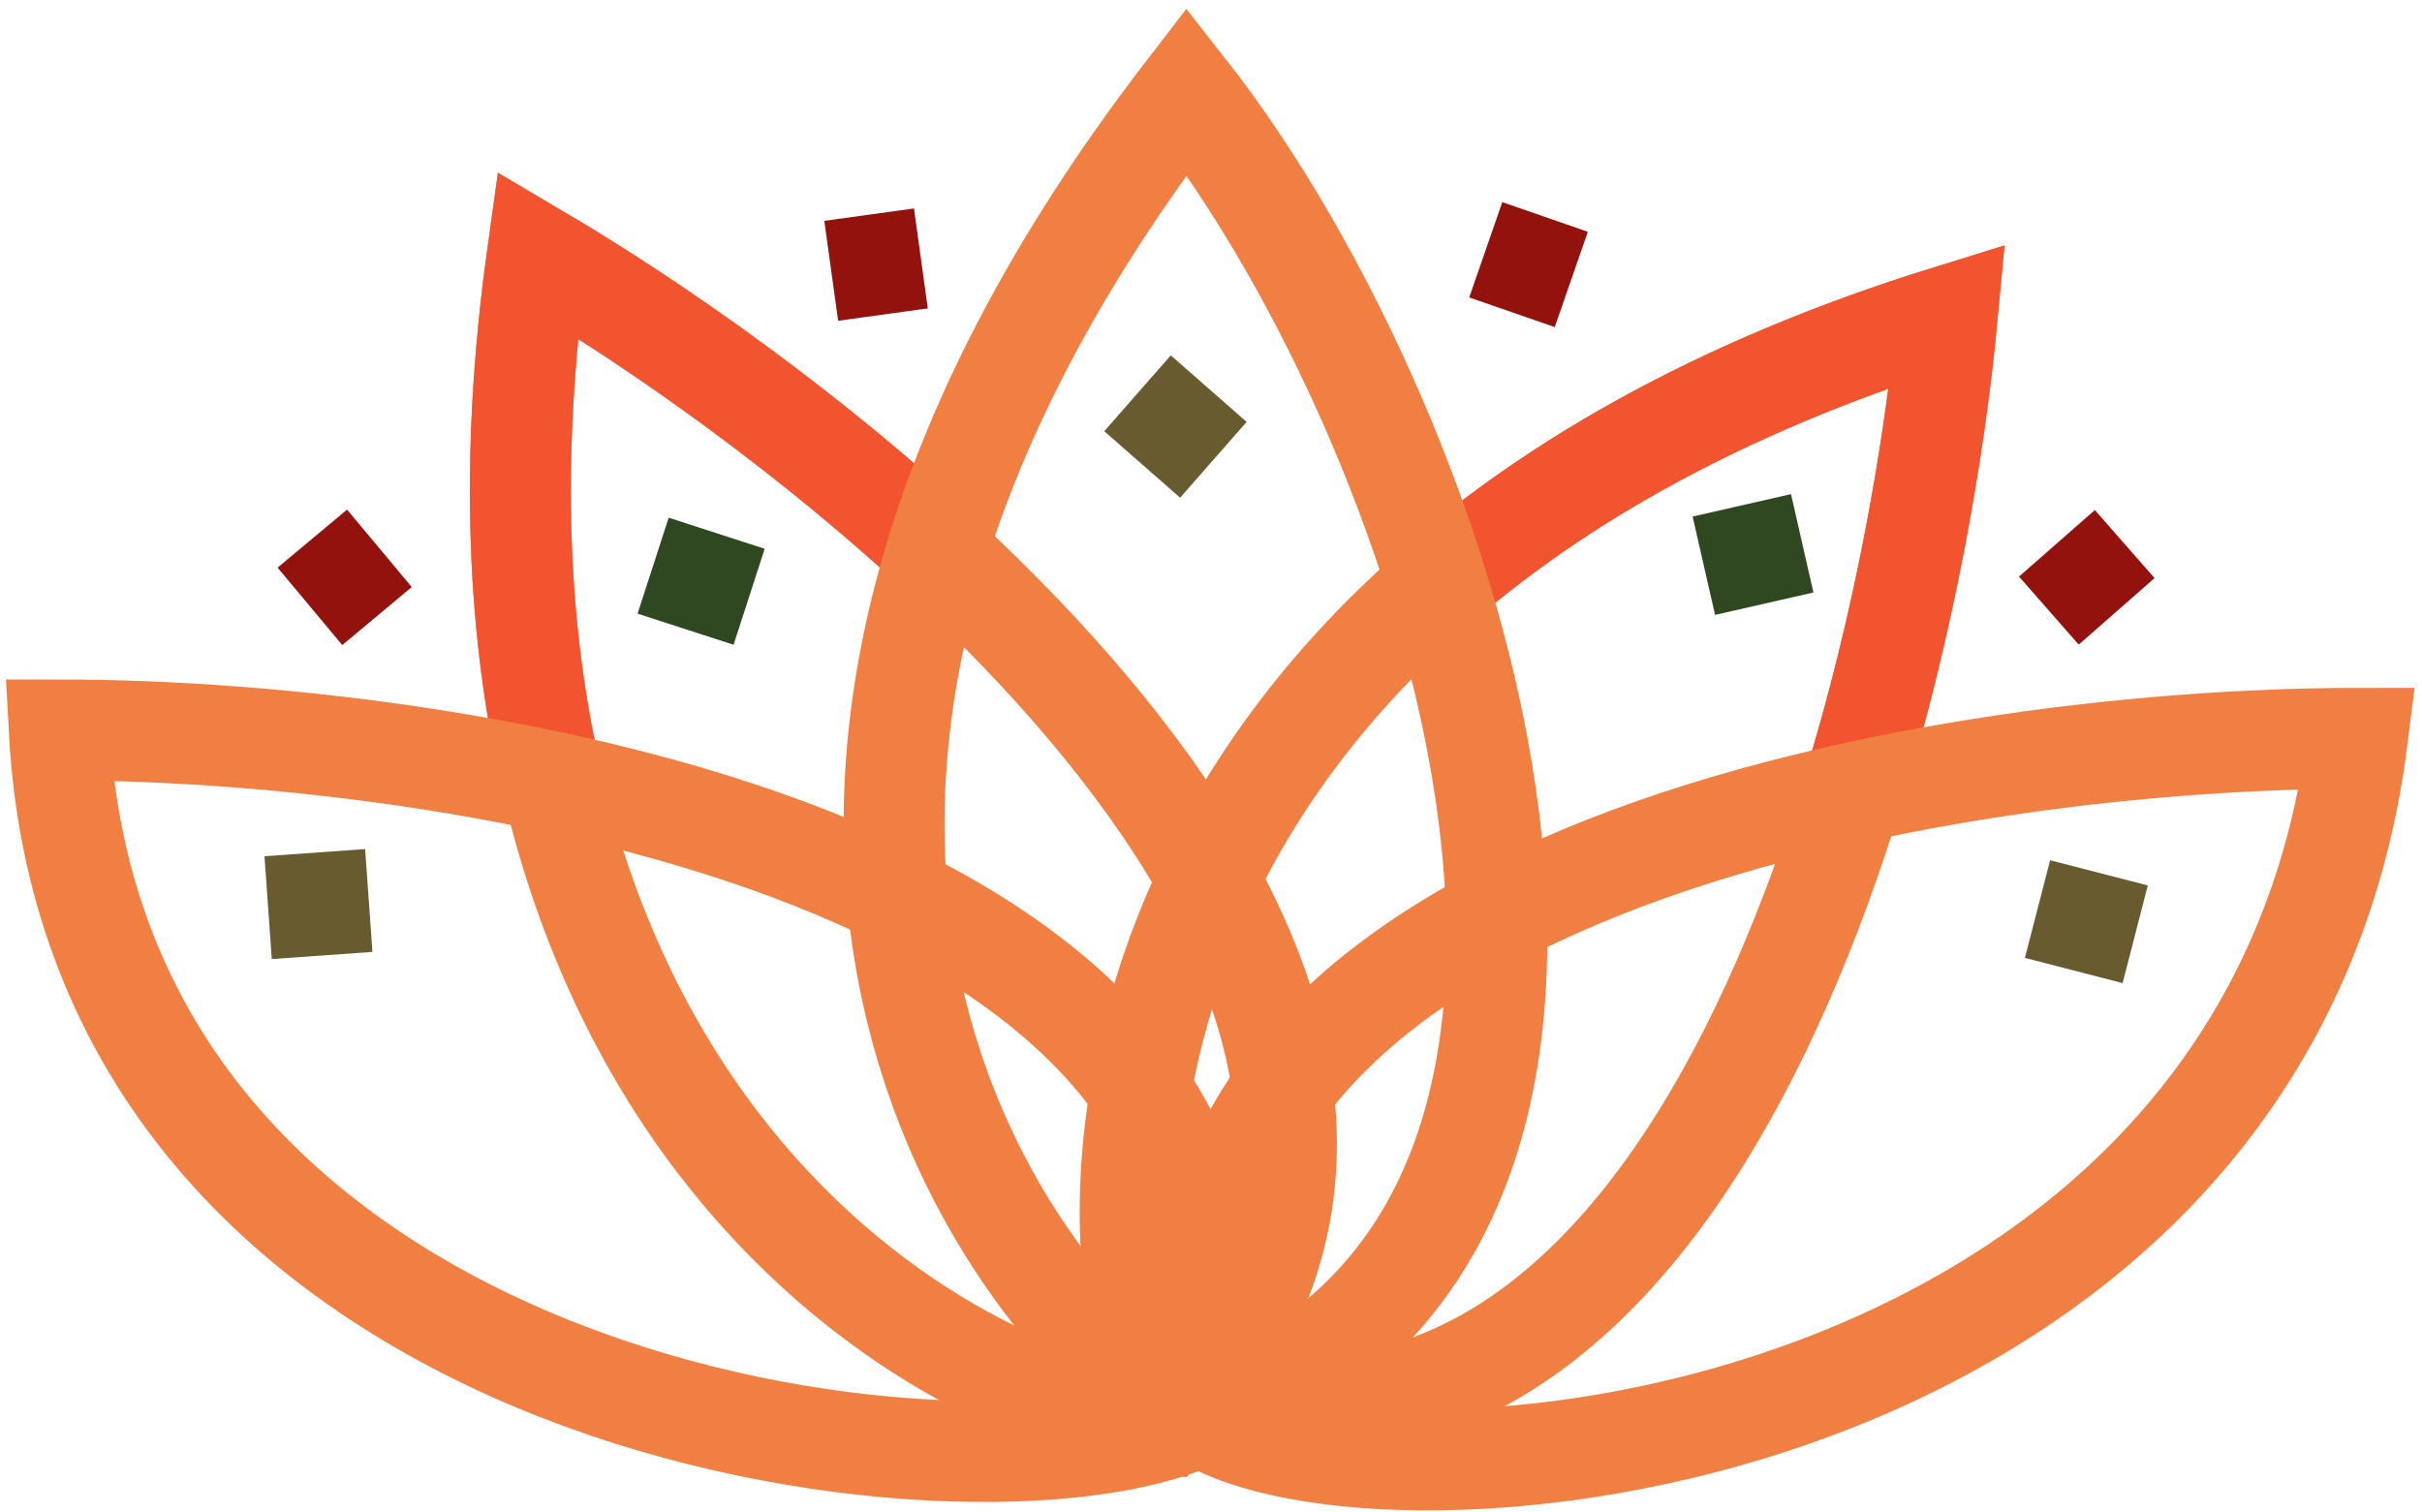 <svg width="197" height="123" viewBox="0 0 197 123" fill="none" xmlns="http://www.w3.org/2000/svg">
<path d="M25.209 49.328L28.035 46.968L30.86 44.608" stroke="#94120D" stroke-width="8.207"/>
<path d="M167.307 44.2L169.734 46.968L172.162 49.736" stroke="#94120D" stroke-width="8.207"/>
<path d="M67.609 22.031L71.256 21.527L74.903 21.023" stroke="#94120D" stroke-width="8.207"/>
<path d="M58.293 43.381L57.028 47.285L55.763 51.188" stroke="#2F4822" stroke-width="8.207"/>
<path d="M25.605 69.367L25.903 73.549L26.2 77.732" stroke="#675B2F" stroke-width="8.207"/>
<path d="M170.725 71.008L169.7 74.981L168.675 78.954" stroke="#675B2F" stroke-width="8.207"/>
<path d="M146.588 44.2L142.587 45.112L138.587 46.024" stroke="#2F4822" stroke-width="8.207"/>
<path d="M98.314 31.617L95.609 34.701L92.903 37.786" stroke="#675B2F" stroke-width="8.207"/>
<path d="M120.848 20.32L124.326 21.527L127.804 22.734" stroke="#94120D" stroke-width="8.207"/>
<path d="M94.925 115.879C75.136 113.892 34.295 88.368 43.715 20.717C73.637 38.37 126.468 82.654 94.925 115.879Z" stroke="#F27F42" stroke-width="8.207"/>
<path d="M44.939 63.759C42.142 51.84 41.366 37.589 43.715 20.717C53.732 26.627 66.317 35.522 77.445 45.987" stroke="#EBAE99" stroke-width="8.207"/>
<path d="M44.939 63.759C42.142 51.84 41.366 37.589 43.715 20.717C53.732 26.627 66.317 35.522 77.445 45.987" stroke="#F25430" stroke-width="8.207"/>
<path d="M97.277 115.323C79.222 123.666 7.825 115.323 4.816 59.382C39.557 59.382 107.562 70.68 97.277 115.323Z" stroke="#F27F42" stroke-width="8.207"/>
<path d="M94.034 112.523C87.417 93.767 93.15 45.949 158.385 25.706C155.133 60.294 137.519 126.943 94.034 112.523Z" stroke="#F27F42" stroke-width="8.207"/>
<path d="M115.333 49.038C125.405 39.853 139.366 31.607 158.385 25.706C157.352 36.685 154.873 50.895 150.579 64.716" stroke="#F25430" stroke-width="8.207"/>
<path d="M96.526 115.61C80.027 104.504 52.421 64.716 96.526 7.407C118.621 35.583 140.028 101.244 96.526 115.61Z" stroke="#F27F42" stroke-width="8.207"/>
<path d="M99.284 116.008C117.338 124.351 184.678 116.008 191.744 60.066C157.003 60.066 88.998 71.364 99.284 116.008Z" stroke="#F27F42" stroke-width="8.207"/>
</svg>
